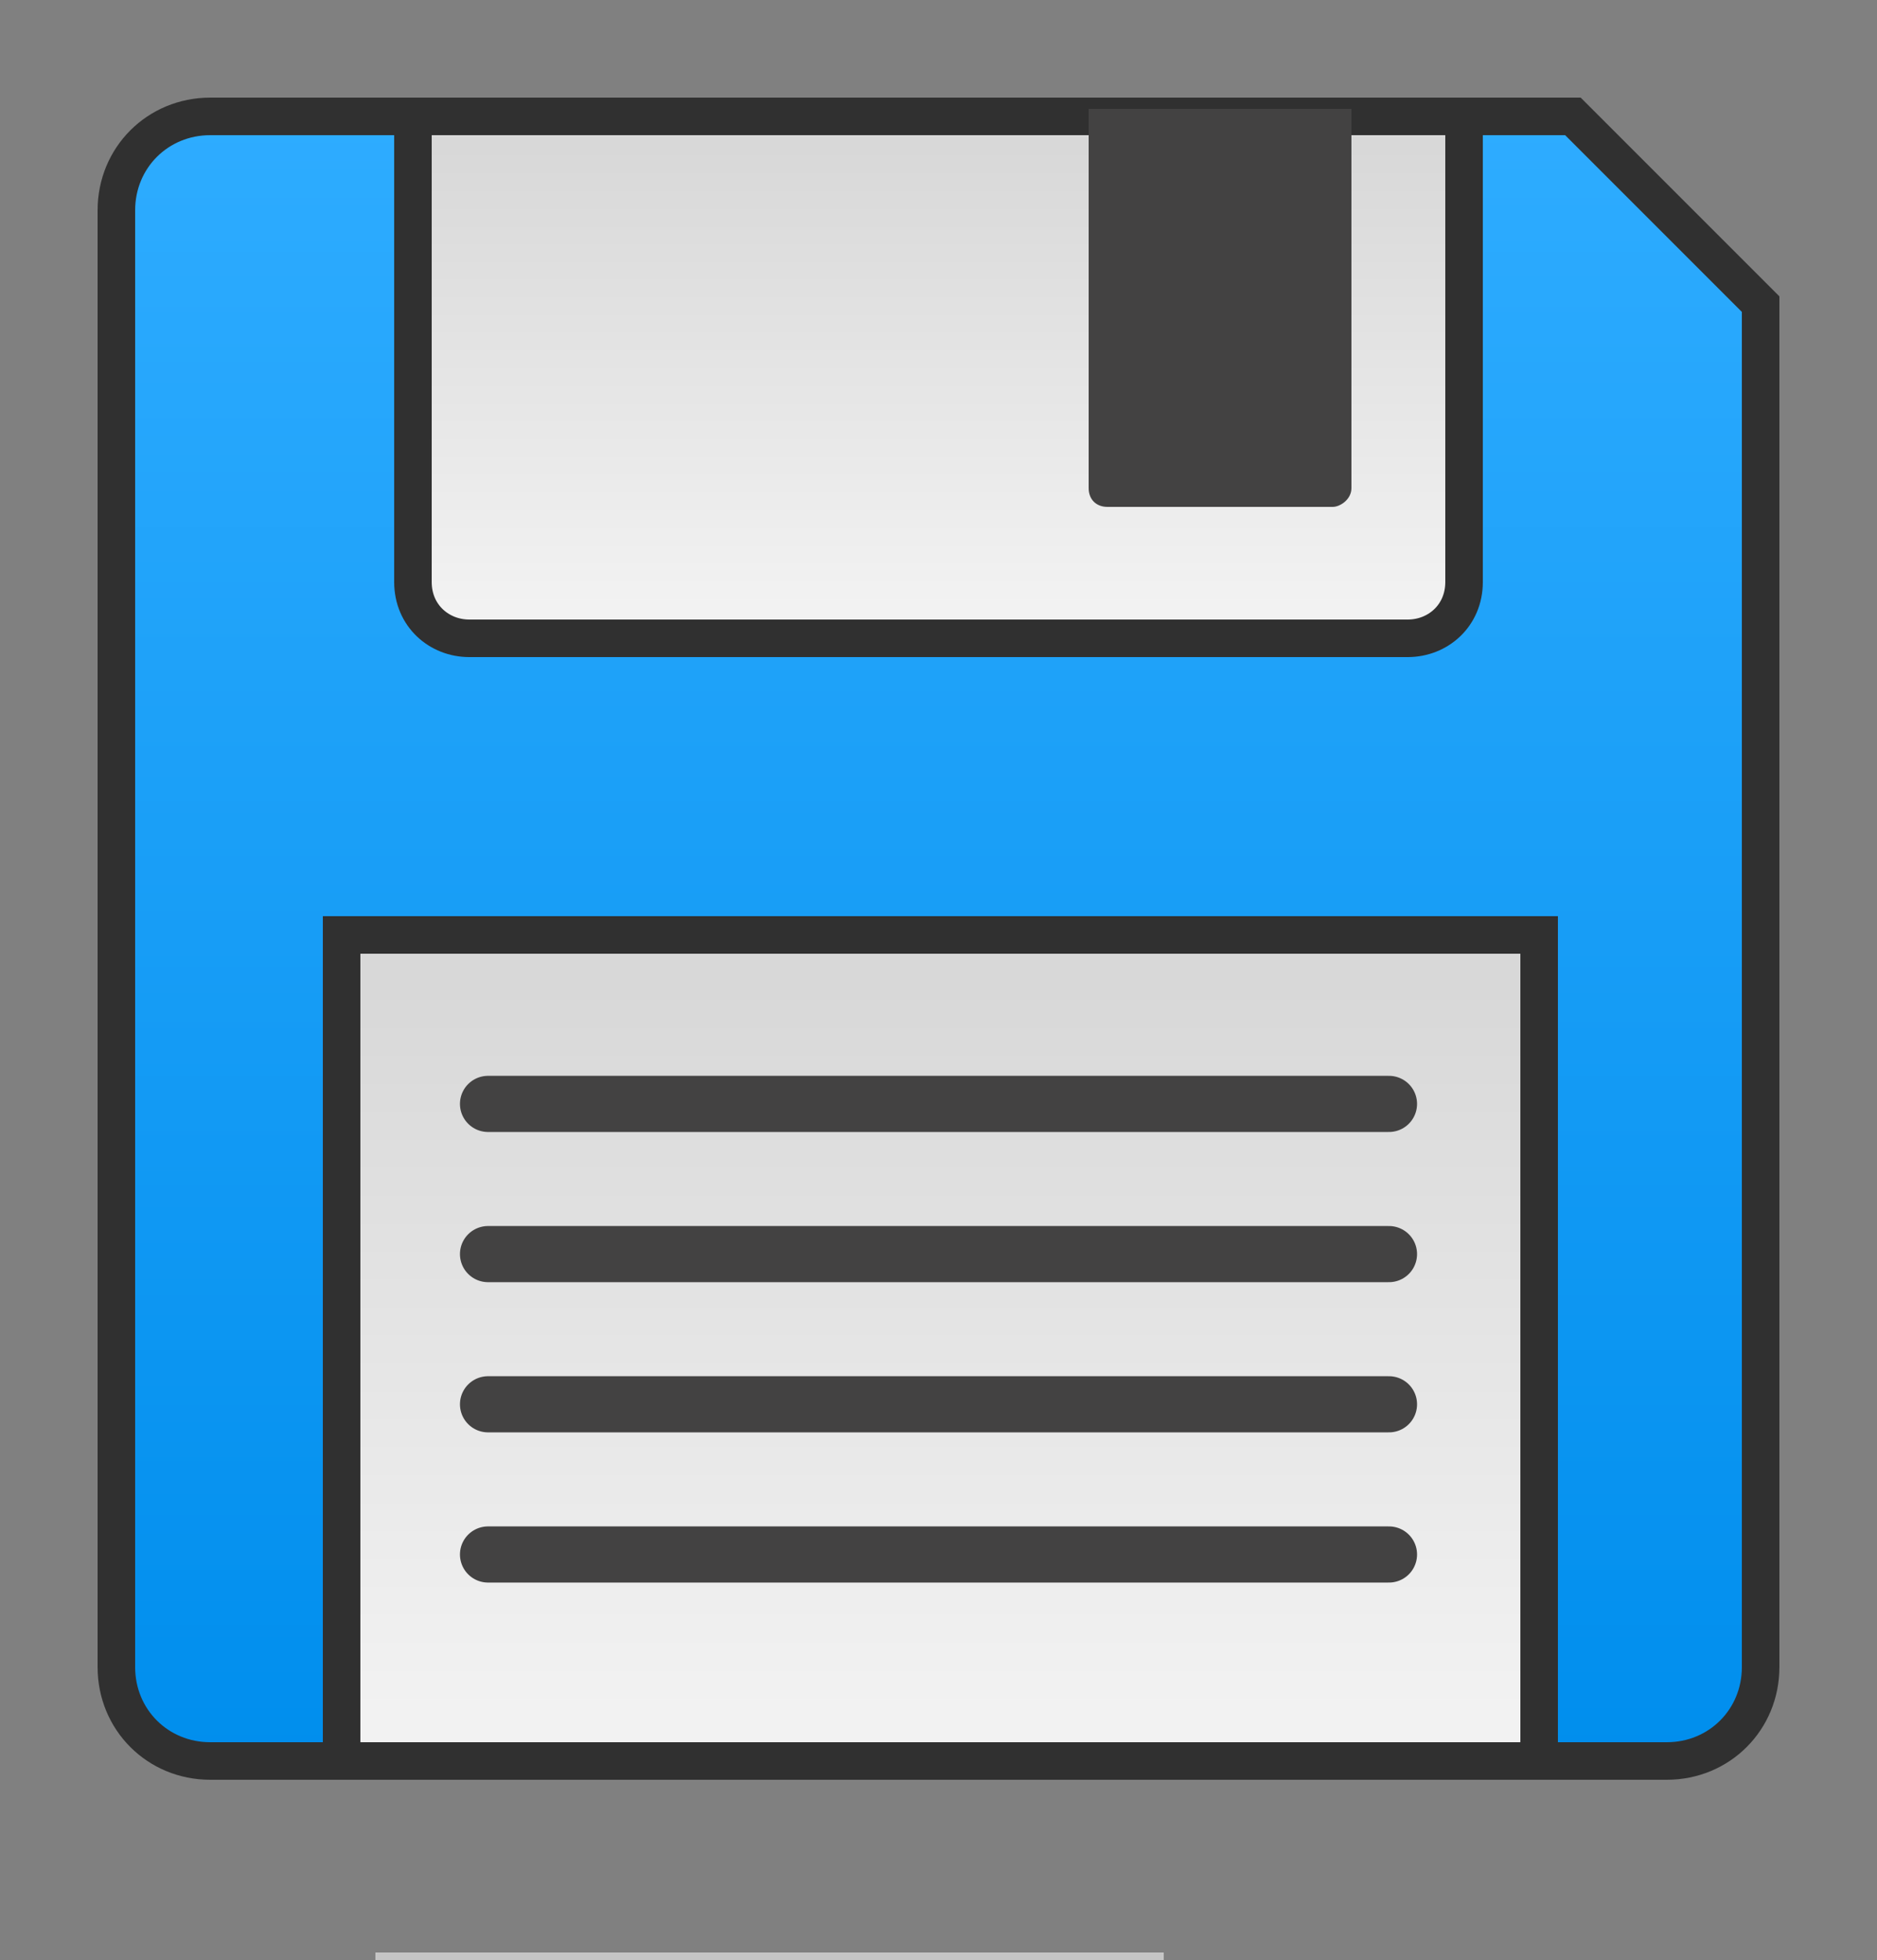 <?xml version="1.0" encoding="UTF-8"?>
<!DOCTYPE svg PUBLIC "-//W3C//DTD SVG 1.1//EN" "http://www.w3.org/Graphics/SVG/1.1/DTD/svg11.dtd">
<!-- Creator: CorelDRAW X6 -->
<svg xmlns="http://www.w3.org/2000/svg" xml:space="preserve" width="100%" height="100%" version="1.1" style="shape-rendering:geometricPrecision; text-rendering:geometricPrecision; image-rendering:optimizeQuality; fill-rule:evenodd; clip-rule:evenodd"
viewBox="0 0 500 522"
 xmlns:xlink="http://www.w3.org/1999/xlink">
 <rect x="0" y="0" width="500" height="522" fill="#808080" stroke="none"/>
 <defs>
  <style type="text/css">
   <![CDATA[
    .str1 {stroke:#303030;stroke-width:10}
    .str2 {stroke:#434242;stroke-width:14.953;stroke-linecap:round}
    .fil6 {fill:none}
    .fil5 {fill:#434242}
    .fil1 {fill:#C5C5C5}
    .fil2 {fill:url(#id0)}
    .fil3 {fill:url(#id1)}
    .fil4 {fill:url(#id2)}
   ]]>
  </style>
  <linearGradient id="id0" gradientUnits="userSpaceOnUse" x1="250.004" y1="30.7" x2="250.004" y2="469.312">
   <stop offset="0" style="stop-color:#2EACFF"/>
   <stop offset="1" style="stop-color:#008EED"/>
  </linearGradient>
  <linearGradient id="id1" gradientUnits="userSpaceOnUse" x1="250.003" y1="39.073" x2="250.003" y2="161.884">
   <stop offset="0" style="stop-color:#D8D8D8"/>
   <stop offset="1" style="stop-color:#F2F2F2"/>
  </linearGradient>
  <linearGradient id="id2" gradientUnits="userSpaceOnUse" xlink:href="#id1" x1="250.002" y1="262.687" x2="250.002" y2="456.123">
  </linearGradient>
 </defs>
 <g id="Layer_x0020_1">
  <rect class="fil1" x="100" y="520" width="209.999" height="2"/>
  <path class="fil2 str1" d="M56 31l363 0 50 50 0 363c0,14 -11,25 -25,25l-388 0c-14,0 -25,-11 -25,-25l0 -388c0,-14 11,-25 25,-25z"/>
  <path class="fil3 str1" d="M110 31l280 0 0 124c0,9 -7,15 -15,15l-250 0c-8,0 -15,-6 -15,-15l0 -124z"/>
  <rect class="fil4 str1" x="91" y="249" width="319" height="220"/>
  <path class="fil5" d="M290 29l70 0 0 101c0,3 -3,5 -5,5l-60 0c-3,0 -5,-2 -5,-5l0 -101z"/>
  <path class="fil6 str2" d="M370 294l-240 0m240 40l-240 0m240 40l-240 0m240 40l-240 0"/>
 </g>
</svg>
